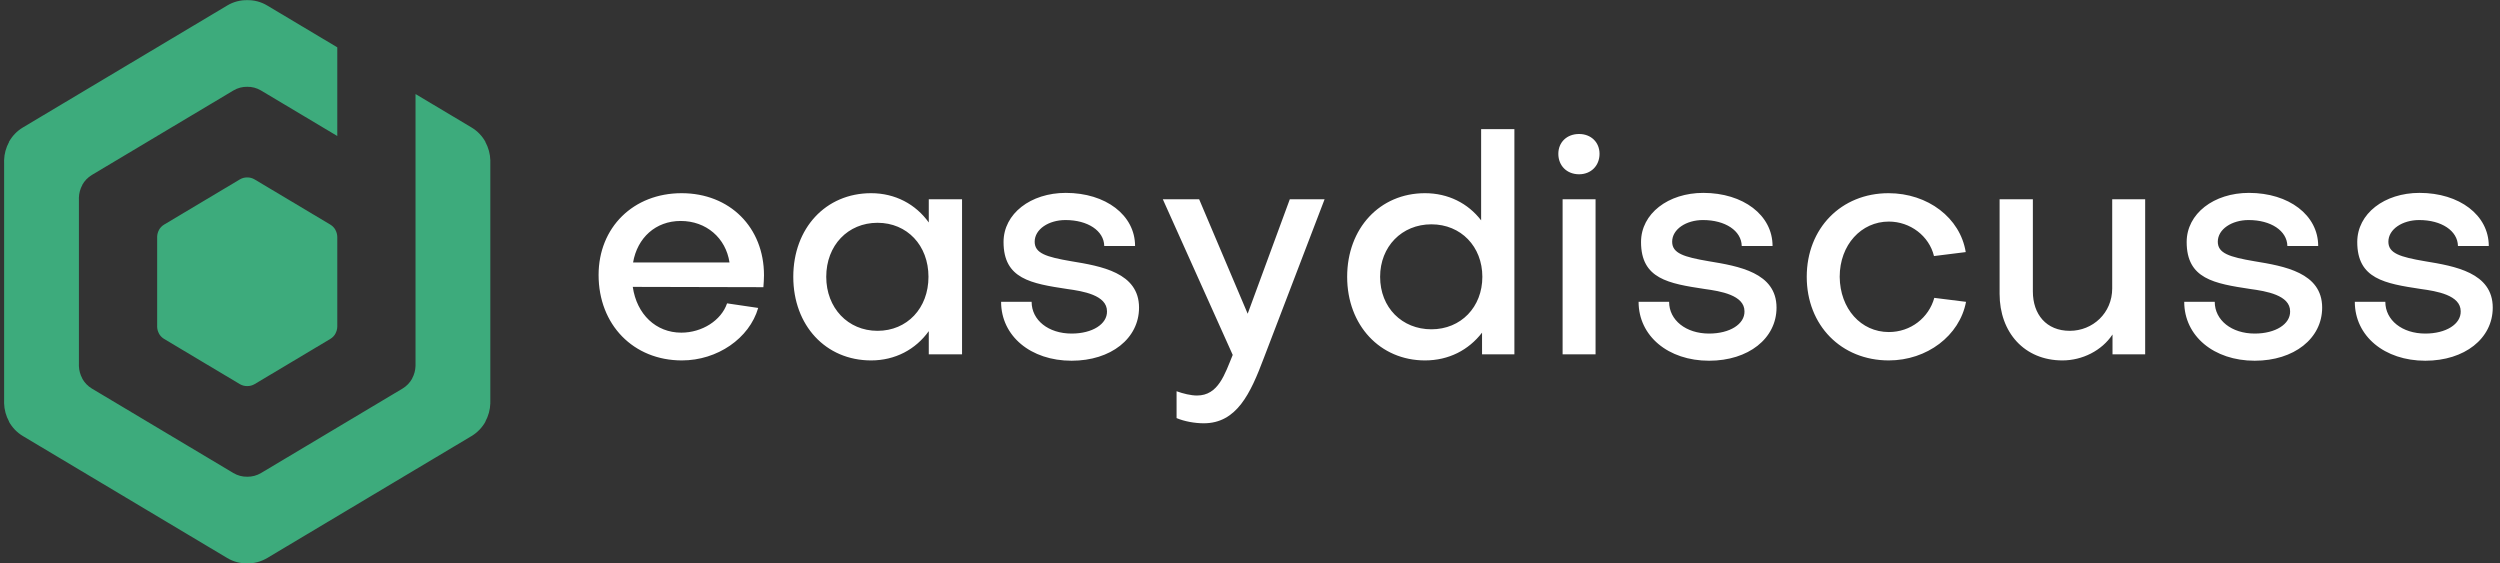 <?xml version="1.0" encoding="UTF-8"?>
<svg width="213px" height="48px" viewBox="0 0 213 48" version="1.1" xmlns="http://www.w3.org/2000/svg" xmlns:xlink="http://www.w3.org/1999/xlink">
    <rect x="0" y="0" width="213" height="48" fill="#333333" stroke="none"/>
    <title>easydiscuss-white</title>
    <g id="easydiscuss-white" stroke="none" stroke-width="1" fill="none" fill-rule="evenodd">
        <g id="Group" fill-rule="nonzero">
            <path d="M58.098,30.708 C61.114,30.708 63.844,28.836 64.598,26.236 L61.946,25.846 C61.452,27.302 59.814,28.342 58.046,28.342 C55.888,28.342 54.25,26.782 53.912,24.442 L65.04,24.468 C65.066,24.156 65.092,23.766 65.092,23.454 C65.092,19.372 62.18,16.46 58.072,16.46 C53.964,16.46 51,19.372 51,23.428 C51,27.666 53.964,30.708 58.098,30.708 Z M62.154,22.362 L53.938,22.362 C54.302,20.256 55.862,18.826 57.994,18.826 C60.178,18.826 61.842,20.282 62.154,22.362 Z M74.218,30.708 C76.272,30.708 78.014,29.772 79.132,28.212 L79.132,30.188 L81.966,30.188 L81.966,16.98 L79.132,16.98 L79.132,18.956 C78.014,17.396 76.272,16.46 74.218,16.46 C70.344,16.46 67.588,19.45 67.588,23.584 C67.588,27.718 70.344,30.708 74.218,30.708 Z M74.764,28.186 C72.242,28.186 70.396,26.236 70.396,23.584 C70.396,20.906 72.242,18.982 74.764,18.982 C77.286,18.982 79.106,20.906 79.106,23.584 C79.106,26.262 77.286,28.186 74.764,28.186 Z M91.3,30.734 C94.654,30.734 97.046,28.836 97.046,26.21 C97.046,23.22 93.796,22.674 91.274,22.258 C89.142,21.894 88.154,21.582 88.154,20.594 C88.154,19.528 89.35,18.748 90.78,18.748 C92.678,18.748 94.056,19.658 94.082,20.958 L96.708,20.958 C96.708,18.332 94.212,16.434 90.806,16.434 C87.816,16.434 85.502,18.202 85.502,20.62 C85.502,23.766 87.842,24.156 90.936,24.624 C92.262,24.806 94.316,25.144 94.316,26.522 C94.342,27.614 93.068,28.42 91.3,28.42 C89.324,28.42 87.894,27.276 87.894,25.716 L85.294,25.716 C85.294,28.628 87.816,30.734 91.3,30.734 Z M102.558,36.064 C105.366,36.064 106.536,33.542 107.68,30.5 L112.854,16.98 L109.89,16.98 L106.302,26.73 L102.168,16.98 L99.074,16.98 L105.028,30.24 C104.352,31.878 103.806,33.698 101.986,33.698 C101.466,33.698 100.816,33.542 100.244,33.334 L100.244,35.622 C100.92,35.908 101.804,36.064 102.558,36.064 Z M121.408,30.708 C123.436,30.708 125.126,29.824 126.27,28.342 L126.27,30.188 L129.026,30.188 L129.026,11 L126.192,11 L126.192,18.774 C125.074,17.318 123.384,16.46 121.408,16.46 C117.56,16.46 114.778,19.45 114.778,23.584 C114.778,27.718 117.586,30.708 121.408,30.708 Z M121.954,28.056 C119.458,28.056 117.586,26.21 117.586,23.584 C117.586,21.01 119.432,19.112 121.954,19.112 C124.476,19.112 126.296,21.01 126.296,23.584 C126.296,26.158 124.476,28.056 121.954,28.056 Z M134.538,14.848 C135.552,14.848 136.28,14.12 136.28,13.106 C136.28,12.118 135.552,11.416 134.538,11.416 C133.498,11.416 132.77,12.118 132.77,13.106 C132.77,14.12 133.498,14.848 134.538,14.848 Z M135.942,30.188 L135.942,16.98 L133.134,16.98 L133.134,30.188 L135.942,30.188 Z M145.614,30.734 C148.968,30.734 151.36,28.836 151.36,26.21 C151.36,23.22 148.11,22.674 145.588,22.258 C143.456,21.894 142.468,21.582 142.468,20.594 C142.468,19.528 143.664,18.748 145.094,18.748 C146.992,18.748 148.37,19.658 148.396,20.958 L151.022,20.958 C151.022,18.332 148.526,16.434 145.12,16.434 C142.13,16.434 139.816,18.202 139.816,20.62 C139.816,23.766 142.156,24.156 145.25,24.624 C146.576,24.806 148.63,25.144 148.63,26.522 C148.656,27.614 147.382,28.42 145.614,28.42 C143.638,28.42 142.208,27.276 142.208,25.716 L139.608,25.716 C139.608,28.628 142.13,30.734 145.614,30.734 Z M160.928,30.708 C164.178,30.708 166.96,28.602 167.506,25.716 L164.802,25.378 C164.334,27.068 162.8,28.29 160.928,28.29 C158.562,28.29 156.768,26.314 156.742,23.584 C156.742,20.854 158.588,18.878 160.928,18.878 C162.748,18.878 164.36,20.1 164.776,21.816 L167.48,21.478 C167.012,18.566 164.256,16.46 160.902,16.46 C156.872,16.46 153.934,19.45 153.934,23.584 C153.934,27.718 156.872,30.708 160.928,30.708 Z M175.722,30.708 C177.412,30.708 179.076,29.876 179.986,28.498 L179.986,30.188 L182.768,30.188 L182.768,16.98 L179.96,16.98 L179.96,24.572 C179.96,26.678 178.296,28.186 176.346,28.186 C174.344,28.186 173.2,26.782 173.2,24.832 L173.2,16.98 L170.366,16.98 L170.366,25.04 C170.366,28.316 172.472,30.708 175.722,30.708 Z M192.102,30.734 C195.456,30.734 197.848,28.836 197.848,26.21 C197.848,23.22 194.598,22.674 192.076,22.258 C189.944,21.894 188.956,21.582 188.956,20.594 C188.956,19.528 190.152,18.748 191.582,18.748 C193.48,18.748 194.858,19.658 194.884,20.958 L197.51,20.958 C197.51,18.332 195.014,16.434 191.608,16.434 C188.618,16.434 186.304,18.202 186.304,20.62 C186.304,23.766 188.644,24.156 191.738,24.624 C193.064,24.806 195.118,25.144 195.118,26.522 C195.144,27.614 193.87,28.42 192.102,28.42 C190.126,28.42 188.696,27.276 188.696,25.716 L186.096,25.716 C186.096,28.628 188.618,30.734 192.102,30.734 Z M206.636,30.734 C209.99,30.734 212.382,28.836 212.382,26.21 C212.382,23.22 209.132,22.674 206.61,22.258 C204.478,21.894 203.49,21.582 203.49,20.594 C203.49,19.528 204.686,18.748 206.116,18.748 C208.014,18.748 209.392,19.658 209.418,20.958 L212.044,20.958 C212.044,18.332 209.548,16.434 206.142,16.434 C203.152,16.434 200.838,18.202 200.838,20.62 C200.838,23.766 203.178,24.156 206.272,24.624 C207.598,24.806 209.652,25.144 209.652,26.522 C209.678,27.614 208.404,28.42 206.636,28.42 C204.66,28.42 203.23,27.276 203.23,25.716 L200.63,25.716 C200.63,28.628 203.152,30.734 206.636,30.734 Z" id="easydiscuss" fill="#FFFFFF"></path>
            <g id="easydiscuss-128" fill="#3DAB7C">
                <path d="M13.39,27.74 L13.39,20.271 L13.389,20.171 C13.395,19.969 13.448,19.772 13.545,19.595 L13.542,19.593 C13.643,19.41 13.791,19.25 13.982,19.136 L17.21,17.209 L17.21,17.209 L20.432,15.287 C20.63,15.168 20.848,15.114 21.063,15.118 C21.277,15.114 21.494,15.168 21.693,15.287 L24.914,17.209 L24.914,17.209 L28.142,19.136 C28.333,19.25 28.482,19.41 28.583,19.593 L28.579,19.595 C28.676,19.772 28.73,19.969 28.736,20.171 L28.736,27.842 C28.73,28.043 28.676,28.241 28.579,28.417 L28.583,28.419 C28.482,28.603 28.333,28.762 28.142,28.876 L24.914,30.804 L21.693,32.726 C21.494,32.844 21.277,32.898 21.063,32.894 C20.848,32.898 20.63,32.844 20.432,32.726 L17.21,30.804 L13.982,28.876 C13.791,28.762 13.643,28.603 13.542,28.419 L13.545,28.417 C13.448,28.241 13.395,28.043 13.389,27.842 L13.39,27.74 Z" id="Shape"></path>
                <path d="M0.351,34.087 L0.351,13.925 L0.349,13.654 C0.364,13.109 0.51,12.575 0.77,12.099 L0.759,12.094 C1.035,11.599 1.434,11.167 1.951,10.86 L10.665,5.658 L19.361,0.468 C19.896,0.148 20.485,0.002 21.063,0.013 C21.64,0.002 22.227,0.148 22.764,0.468 L28.736,4.032 L28.736,11.587 L28.26,11.303 L22.241,7.711 C21.869,7.489 21.463,7.388 21.063,7.395 C20.662,7.388 20.255,7.489 19.884,7.711 L13.864,11.303 L7.831,14.905 C7.474,15.117 7.197,15.415 7.006,15.759 L7.013,15.763 C6.833,16.092 6.733,16.462 6.722,16.839 L6.723,17.026 L6.723,30.985 L6.722,31.174 C6.733,31.551 6.833,31.92 7.013,32.249 L7.006,32.253 C7.197,32.596 7.474,32.894 7.831,33.108 L13.864,36.709 L19.884,40.302 C20.255,40.523 20.662,40.624 21.063,40.617 C21.463,40.624 21.869,40.523 22.241,40.302 L28.26,36.709 L34.293,33.108 C34.65,32.894 34.928,32.596 35.118,32.253 L35.111,32.249 C35.292,31.92 35.392,31.551 35.403,31.174 L35.402,31.1 L35.403,31.1 L35.403,8.012 L40.174,10.86 C40.689,11.167 41.089,11.599 41.364,12.094 L41.354,12.099 C41.615,12.575 41.76,13.109 41.776,13.654 L41.775,13.729 L41.776,13.729 L41.776,34.252 L41.774,34.252 L41.776,34.358 C41.76,34.903 41.615,35.438 41.354,35.912 L41.364,35.918 C41.089,36.414 40.689,36.844 40.174,37.153 L31.459,42.353 L31.459,42.354 L22.764,47.544 C22.227,47.864 21.64,48.009 21.063,48 C20.485,48.009 19.896,47.864 19.361,47.544 L10.665,42.354 L10.665,42.353 L1.951,37.153 C1.434,36.844 1.035,36.414 0.759,35.918 L0.77,35.912 C0.51,35.438 0.364,34.903 0.349,34.358 L0.351,34.087 Z" id="Shape"></path>
            </g>
        </g>
    </g>
</svg>